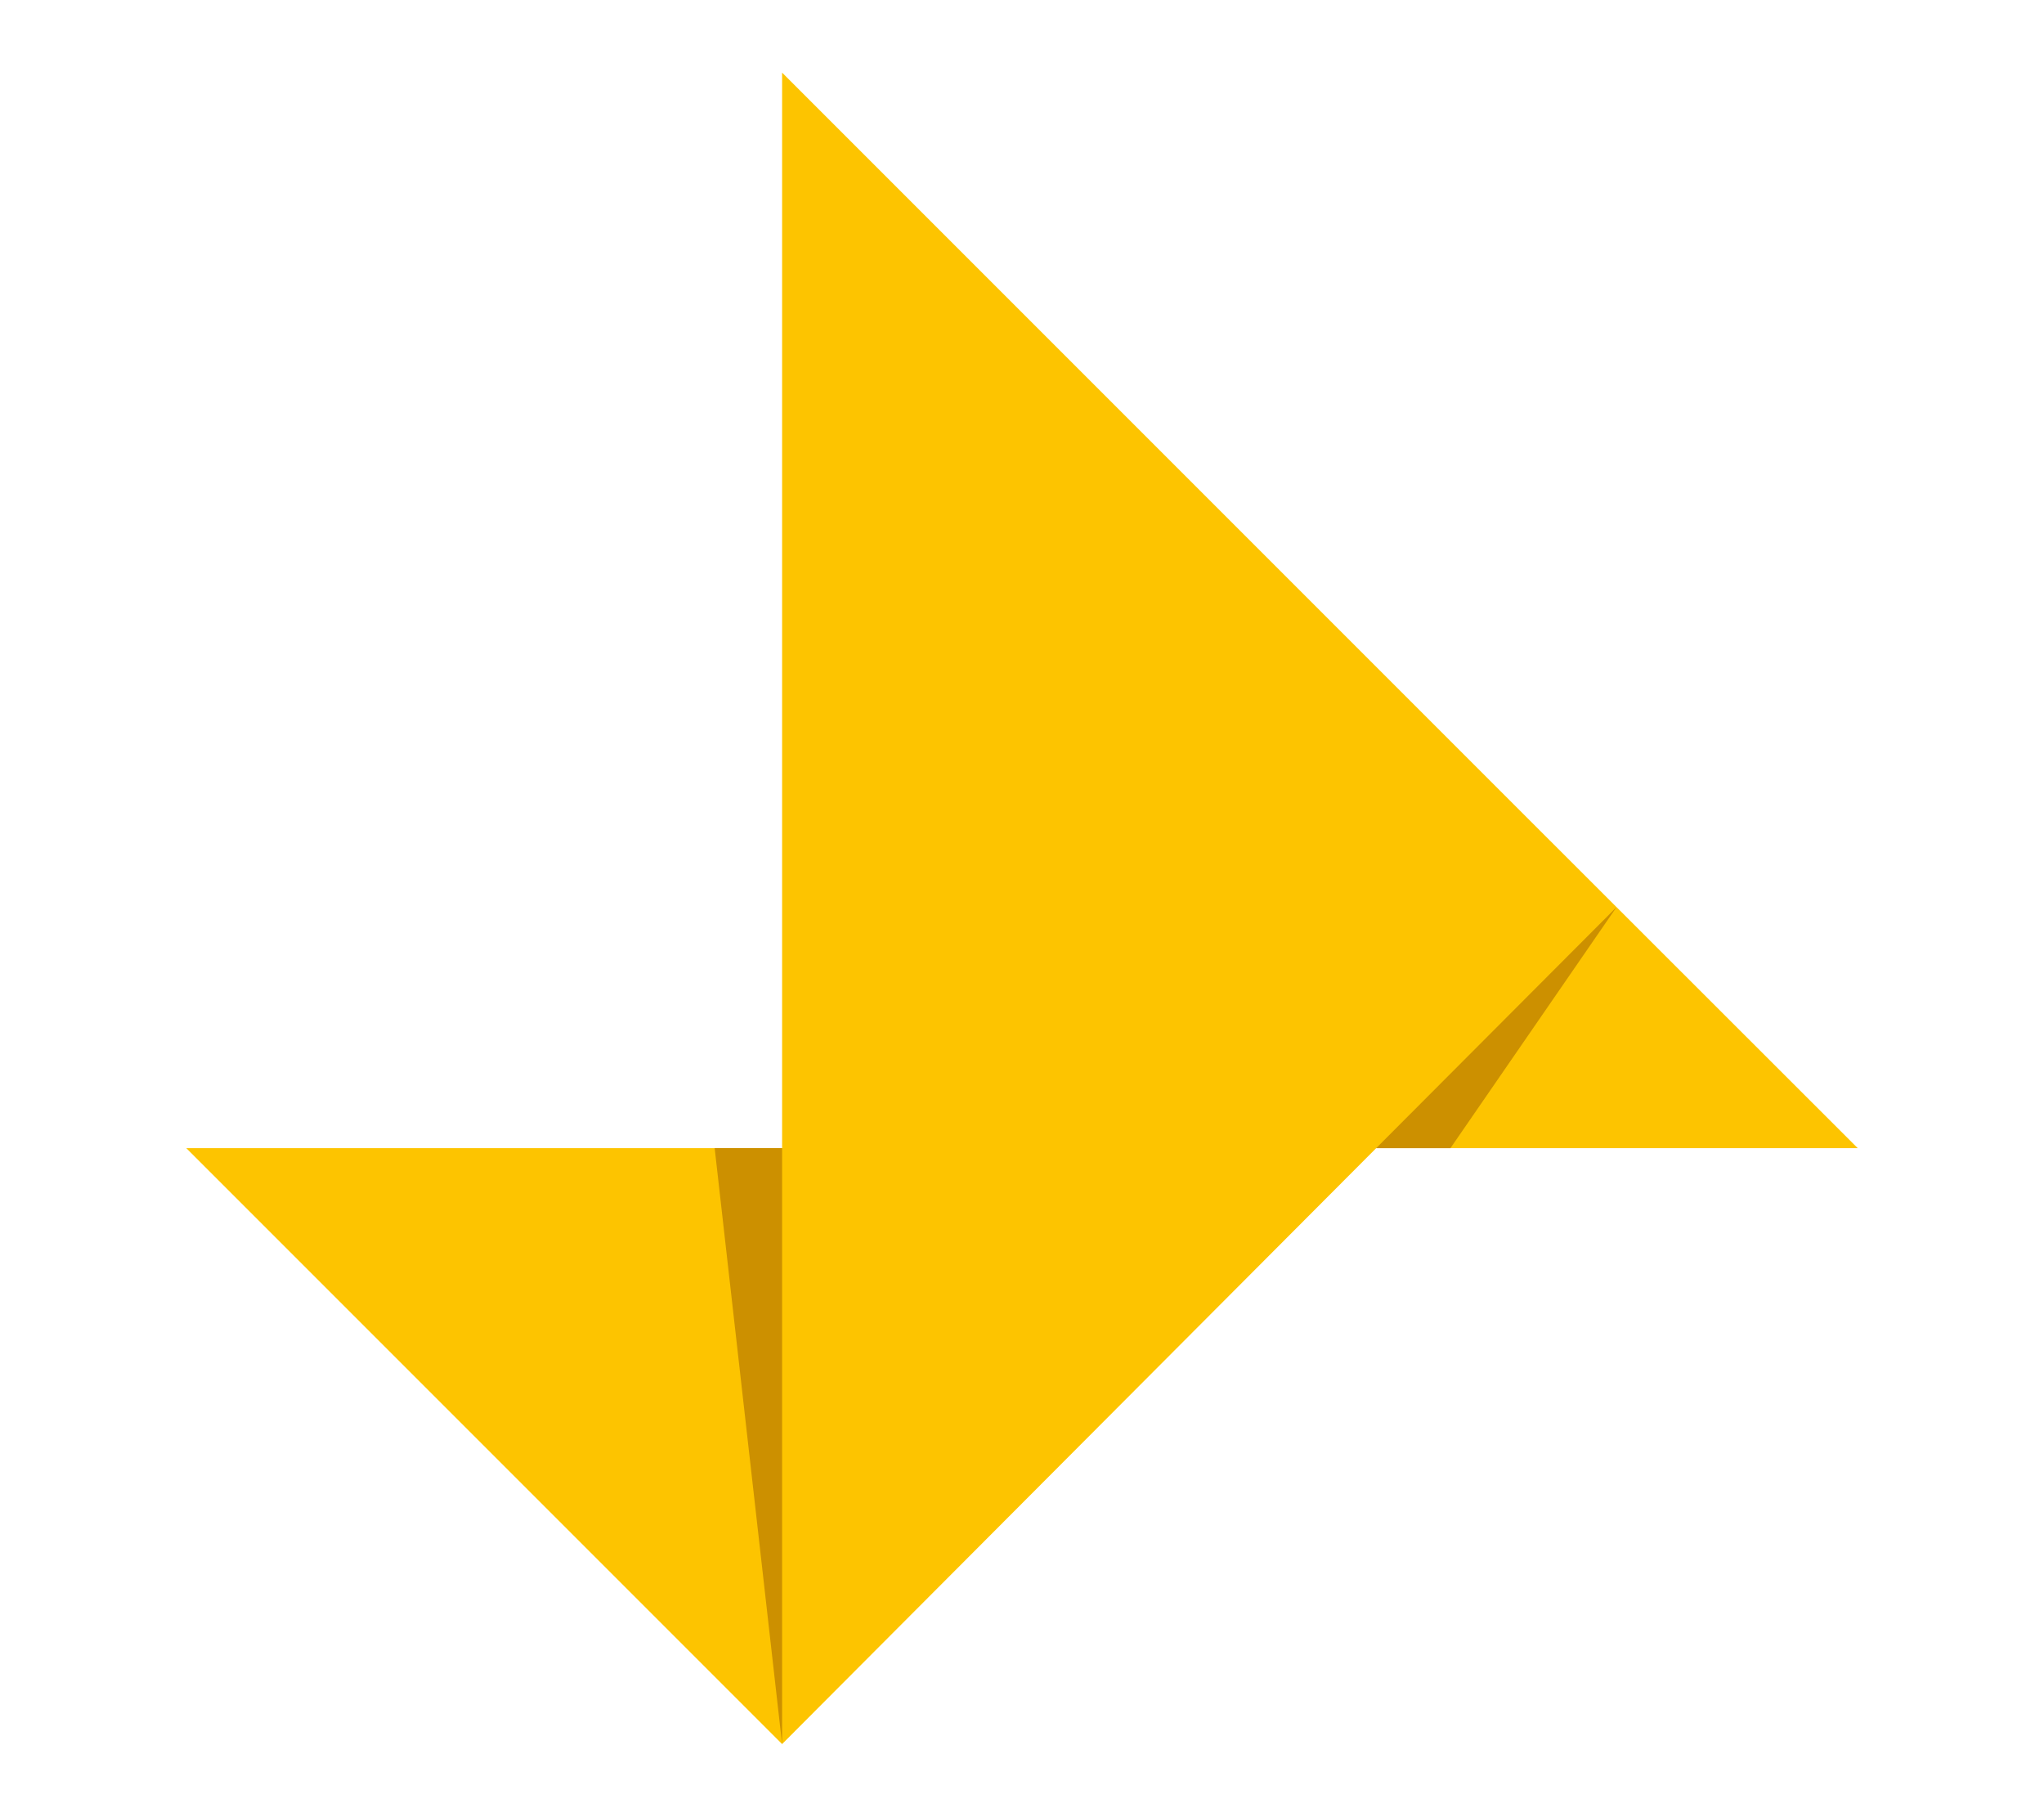 <?xml version="1.0" encoding="utf-8"?>
<!-- Generator: Adobe Illustrator 24.2.2, SVG Export Plug-In . SVG Version: 6.00 Build 0)  -->
<svg version="1.1" id="Layer_1" xmlns="http://www.w3.org/2000/svg" xmlns:xlink="http://www.w3.org/1999/xlink" x="0px" y="0px"
	 viewBox="0 0 225.49 200.38" style="enable-background:new 0 0 225.49 200.38;" xml:space="preserve">
<style type="text/css">
	.st0{fill:#FDC400;}
	.st1{fill:#CC9000;}
</style>
<g>
	<polygon class="st0" points="204.94,126.64 168.32,90.05 168.32,90.05 86.28,8.01 86.28,126.64 20.55,126.64 86.28,192.37 
		151.82,126.64 151.82,126.64 	"/>
	<g>
		<polygon class="st1" points="86.28,192.37 86.28,126.64 78.84,126.64 		"/>
		<polygon class="st1" points="178.33,100.06 151.82,126.64 160.01,126.64 		"/>
	</g>
</g>
</svg>
